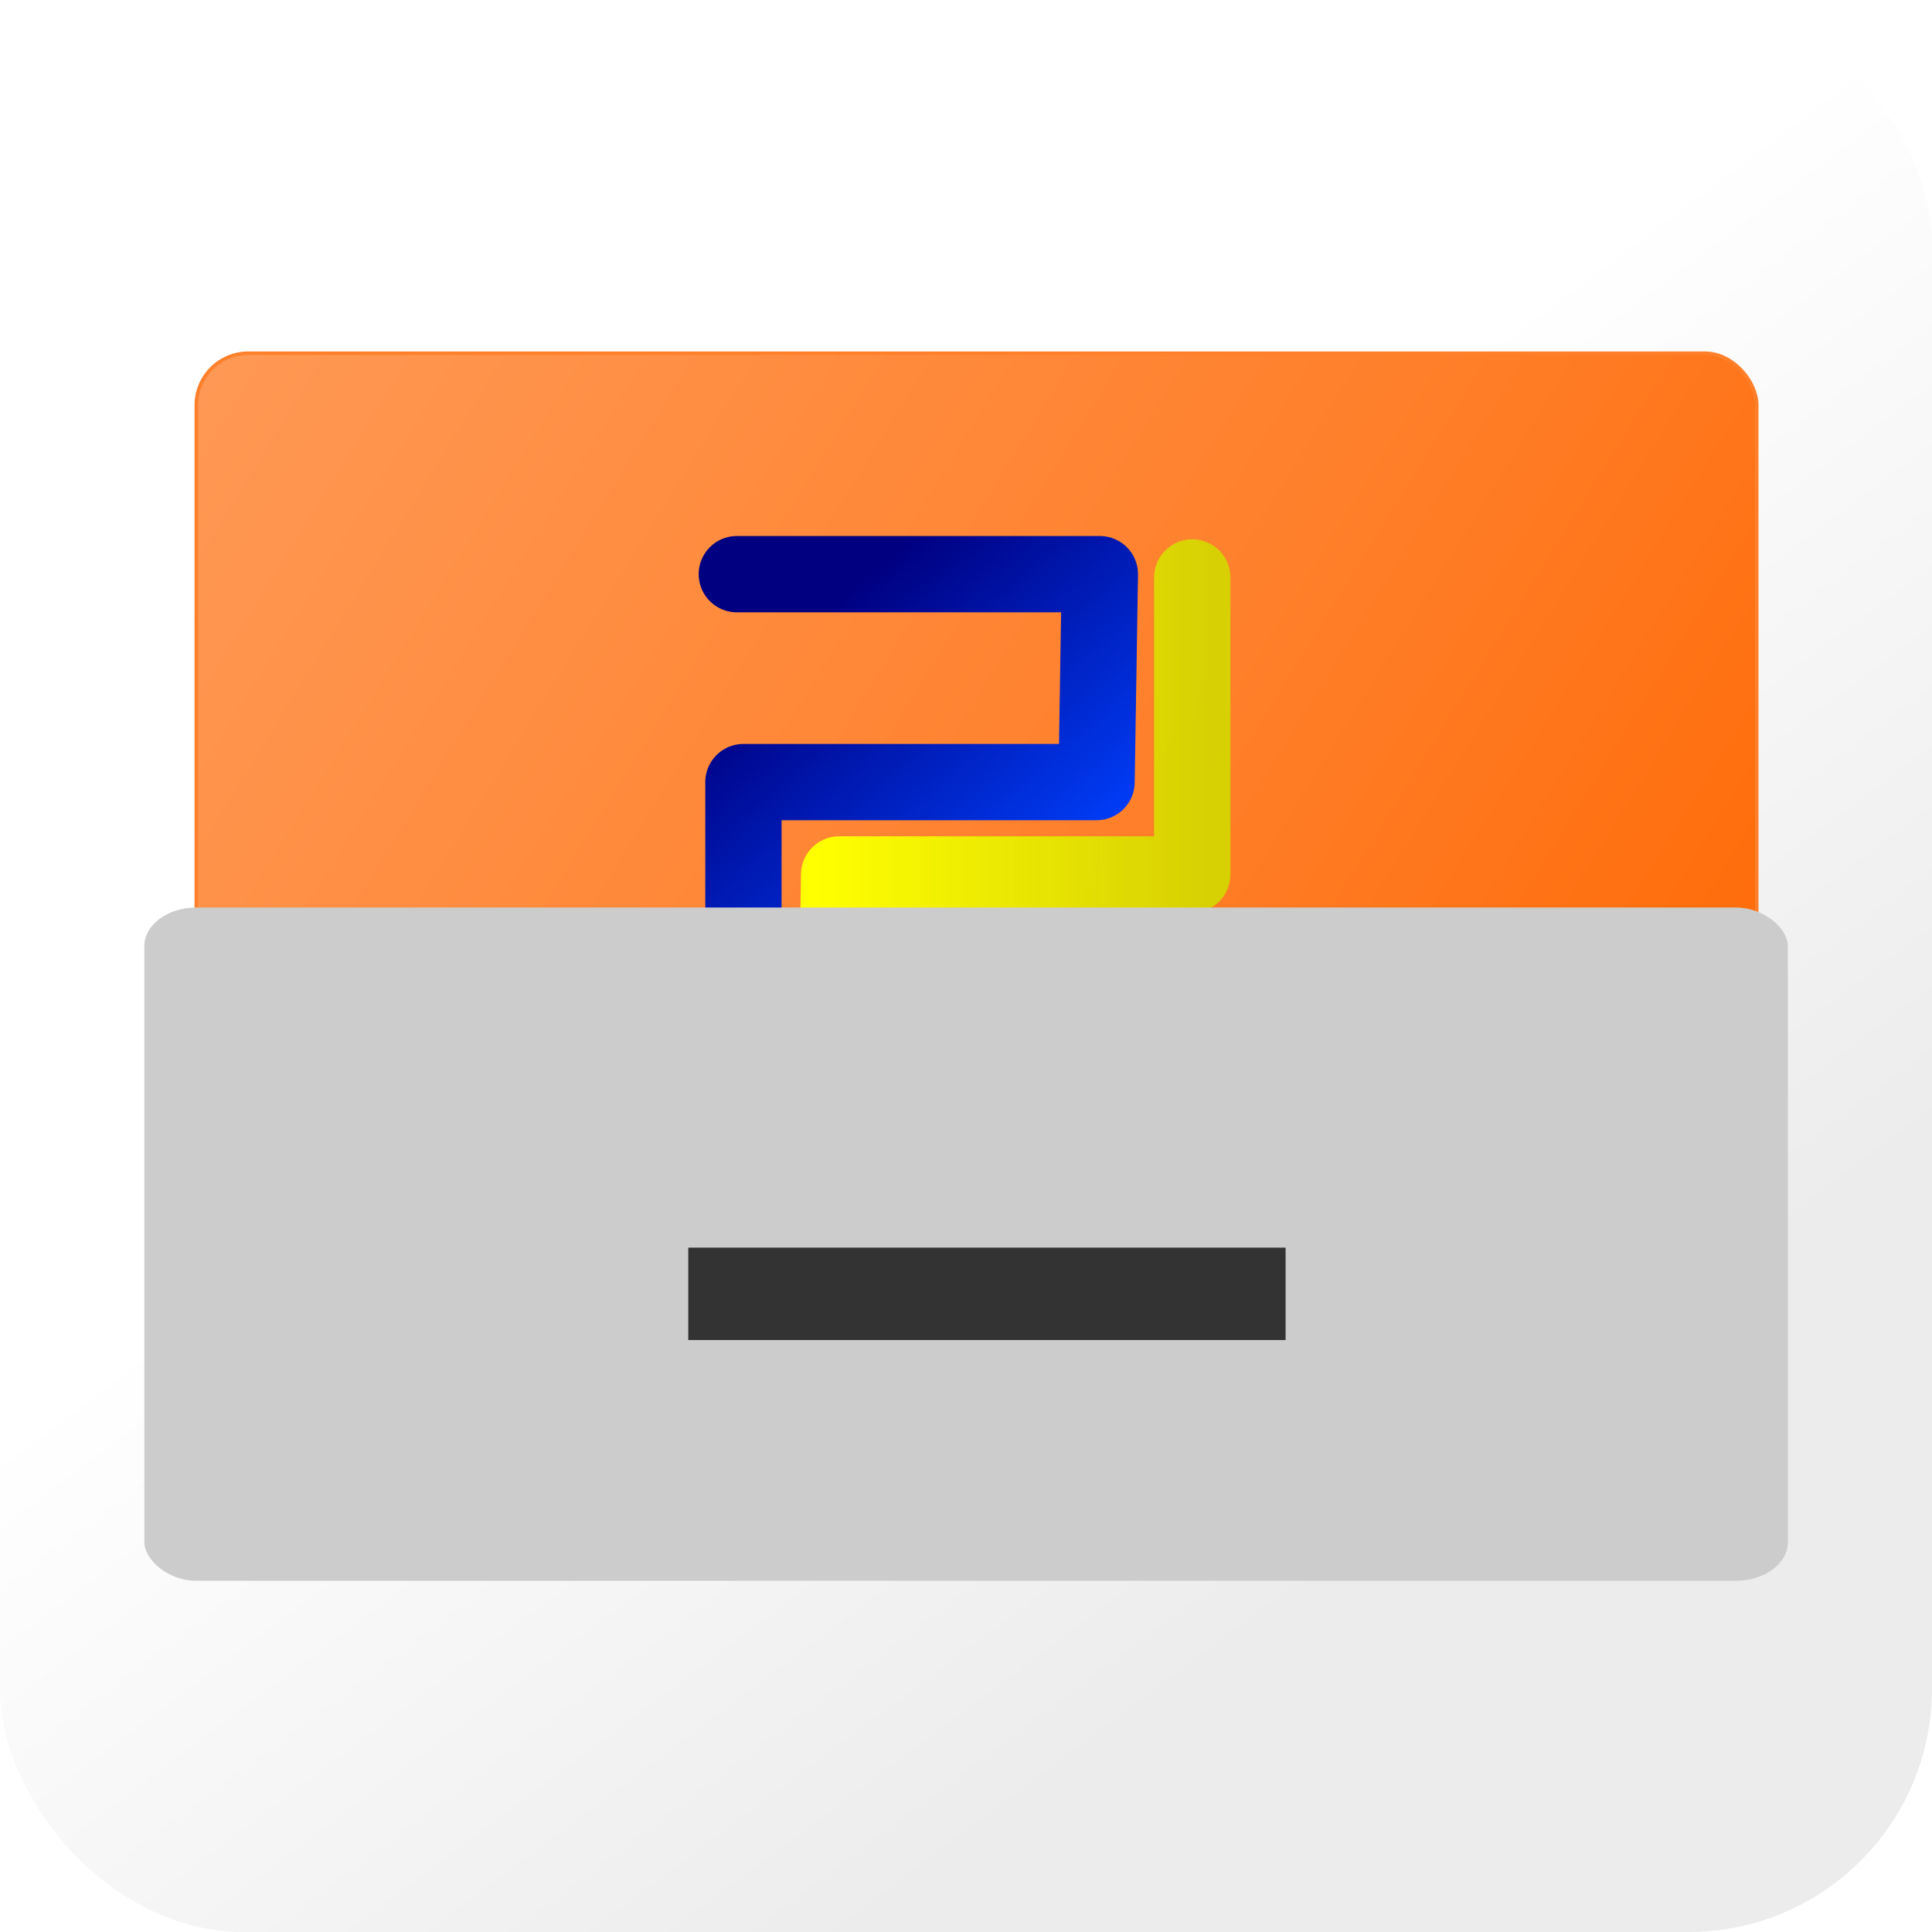 <?xml version="1.0" encoding="UTF-8" standalone="no"?>
<!-- Created with Inkscape (http://www.inkscape.org/) -->

<svg
   width="512"
   height="512"
   viewBox="0 0 512 512"
   version="1.1"
   id="svg5"
   inkscape:version="1.1.1 (c3084ef, 2021-09-22)"
   sodipodi:docname="pycsort-rs_icon.svg"
   inkscape:export-filename="/Users/deltasonic/GitHub/pycsort-rs/assets/512x512.png"
   inkscape:export-xdpi="96"
   inkscape:export-ydpi="96"
   xmlns:inkscape="http://www.inkscape.org/namespaces/inkscape"
   xmlns:sodipodi="http://sodipodi.sourceforge.net/DTD/sodipodi-0.dtd"
   xmlns:xlink="http://www.w3.org/1999/xlink"
   xmlns="http://www.w3.org/2000/svg"
   xmlns:svg="http://www.w3.org/2000/svg">
  <sodipodi:namedview
     id="namedview7"
     pagecolor="#505050"
     bordercolor="#ffffff"
     borderopacity="1"
     inkscape:pageshadow="0"
     inkscape:pageopacity="0"
     inkscape:pagecheckerboard="1"
     inkscape:document-units="px"
     showgrid="false"
     inkscape:zoom="1.0507793"
     inkscape:cx="192.71411"
     inkscape:cy="248.86292"
     inkscape:window-width="1372"
     inkscape:window-height="847"
     inkscape:window-x="0"
     inkscape:window-y="25"
     inkscape:window-maximized="0"
     inkscape:current-layer="g1607" />
  <defs
     id="defs2">
    <linearGradient
       inkscape:collect="always"
       id="linearGradient11539">
      <stop
         style="stop-color:#ffffff;stop-opacity:1;"
         offset="0"
         id="stop11535" />
      <stop
         style="stop-color:#ececec;stop-opacity:1"
         offset="1"
         id="stop11537" />
    </linearGradient>
    <linearGradient
       inkscape:collect="always"
       id="linearGradient7513">
      <stop
         style="stop-color:#ffff00;stop-opacity:1;"
         offset="0"
         id="stop7509" />
      <stop
         style="stop-color:#d3d700;stop-opacity:0.914"
         offset="1"
         id="stop7511" />
    </linearGradient>
    <linearGradient
       inkscape:collect="always"
       id="linearGradient6378">
      <stop
         style="stop-color:#000080;stop-opacity:1;"
         offset="0"
         id="stop6374" />
      <stop
         style="stop-color:#003df8;stop-opacity:1"
         offset="1"
         id="stop6376" />
    </linearGradient>
    <linearGradient
       inkscape:collect="always"
       id="linearGradient2904-8">
      <stop
         style="stop-color:#ff6600;stop-opacity:1"
         offset="0"
         id="stop2900" />
      <stop
         style="stop-color:#ff7f2a;stop-opacity:1"
         offset="0.427"
         id="stop4538" />
      <stop
         style="stop-color:#ff9955;stop-opacity:1"
         offset="1"
         id="stop2902" />
    </linearGradient>
    <linearGradient
       inkscape:collect="always"
       xlink:href="#linearGradient2904-8"
       id="linearGradient2906"
       x1="481"
       y1="395.5"
       x2="31"
       y2="116.5"
       gradientUnits="userSpaceOnUse"
       spreadMethod="pad" />
    <linearGradient
       inkscape:collect="always"
       xlink:href="#linearGradient6378"
       id="linearGradient6382"
       gradientUnits="userSpaceOnUse"
       x1="88.506"
       y1="270.759"
       x2="155.365"
       y2="347.844"
       gradientTransform="translate(55.197,-64.714)" />
    <linearGradient
       inkscape:collect="always"
       xlink:href="#linearGradient7513"
       id="linearGradient7515"
       x1="157.736"
       y1="252.194"
       x2="272.421"
       y2="252.194"
       gradientUnits="userSpaceOnUse"
       gradientTransform="translate(1.903,1.903)" />
    <linearGradient
       inkscape:collect="always"
       xlink:href="#linearGradient6378"
       id="linearGradient7851"
       gradientUnits="userSpaceOnUse"
       gradientTransform="translate(108.49,-62.339)"
       x1="88.506"
       y1="270.759"
       x2="155.365"
       y2="347.844" />
    <linearGradient
       inkscape:collect="always"
       xlink:href="#linearGradient7513"
       id="linearGradient7853"
       gradientUnits="userSpaceOnUse"
       gradientTransform="translate(55.197,4.278)"
       x1="157.736"
       y1="252.194"
       x2="272.421"
       y2="252.194" />
    <filter
       style="color-interpolation-filters:sRGB;"
       inkscape:label="Drop Shadow"
       id="filter8270"
       x="-0.137"
       y="-0.124"
       width="1.299"
       height="1.272">
      <feFlood
         flood-opacity="0.498"
         flood-color="rgb(0,0,0)"
         result="flood"
         id="feFlood8260" />
      <feComposite
         in="flood"
         in2="SourceGraphic"
         operator="out"
         result="composite1"
         id="feComposite8262" />
      <feGaussianBlur
         in="composite1"
         stdDeviation="3"
         result="blur"
         id="feGaussianBlur8264" />
      <feOffset
         dx="3.5"
         dy="3.5"
         result="offset"
         id="feOffset8266" />
      <feComposite
         in="offset"
         in2="SourceGraphic"
         operator="atop"
         result="composite2"
         id="feComposite8268" />
    </filter>
    <filter
       style="color-interpolation-filters:sRGB;"
       inkscape:label="Drop Shadow"
       id="filter8564"
       x="-0.017"
       y="-0.028"
       width="1.048"
       height="1.077">
      <feFlood
         flood-opacity="0.498"
         flood-color="rgb(0,0,0)"
         result="flood"
         id="feFlood8554" />
      <feComposite
         in="flood"
         in2="SourceGraphic"
         operator="in"
         result="composite1"
         id="feComposite8556" />
      <feGaussianBlur
         in="composite1"
         stdDeviation="3"
         result="blur"
         id="feGaussianBlur8558" />
      <feOffset
         dx="6"
         dy="6"
         result="offset"
         id="feOffset8560" />
      <feComposite
         in="SourceGraphic"
         in2="offset"
         operator="over"
         result="composite2"
         id="feComposite8562" />
    </filter>
    <filter
       style="color-interpolation-filters:sRGB;"
       inkscape:label="Drop Shadow"
       id="filter9462"
       x="-0.015"
       y="-0.068"
       width="1.03"
       height="1.105">
      <feFlood
         flood-opacity="0.498"
         flood-color="rgb(0,0,0)"
         result="flood"
         id="feFlood9452" />
      <feComposite
         in="flood"
         in2="SourceGraphic"
         operator="in"
         result="composite1"
         id="feComposite9454" />
      <feGaussianBlur
         in="composite1"
         stdDeviation="3"
         result="blur"
         id="feGaussianBlur9456" />
      <feOffset
         dx="0"
         dy="-6"
         result="offset"
         id="feOffset9458" />
      <feComposite
         in="SourceGraphic"
         in2="offset"
         operator="over"
         result="composite2"
         id="feComposite9460" />
    </filter>
    <linearGradient
       inkscape:collect="always"
       xlink:href="#linearGradient2904-8"
       id="linearGradient9493"
       gradientUnits="userSpaceOnUse"
       x1="481"
       y1="395.5"
       x2="31"
       y2="116.5"
       spreadMethod="pad" />
    <filter
       style="color-interpolation-filters:sRGB;"
       inkscape:label="Drop Shadow"
       id="filter10159"
       x="-0.042"
       y="-0.27"
       width="1.118"
       height="1.766">
      <feFlood
         flood-opacity="0.498"
         flood-color="rgb(0,0,0)"
         result="flood"
         id="feFlood10149" />
      <feComposite
         in="flood"
         in2="SourceGraphic"
         operator="out"
         result="composite1"
         id="feComposite10151" />
      <feGaussianBlur
         in="composite1"
         stdDeviation="3"
         result="blur"
         id="feGaussianBlur10153" />
      <feOffset
         dx="6"
         dy="6"
         result="offset"
         id="feOffset10155" />
      <feComposite
         in="offset"
         in2="SourceGraphic"
         operator="atop"
         result="composite2"
         id="feComposite10157" />
    </filter>
    <linearGradient
       inkscape:collect="always"
       xlink:href="#linearGradient11539"
       id="linearGradient10629"
       x1="254.097"
       y1="190.858"
       x2="399.703"
       y2="385.428"
       gradientUnits="userSpaceOnUse" />
  </defs>
  <g
     inkscape:label="BG Gradient"
     inkscape:groupmode="layer"
     id="g1607"
     style="display:inline">
    <rect
       style="fill:url(#linearGradient10629);fill-opacity:1;fill-rule:evenodd"
       id="rect1605"
       width="512"
       height="512"
       x="-5.5455263e-07"
       y="5.4010286e-07"
       rx="64.502"
       ry="64.502" />
  </g>
  <g
     inkscape:groupmode="layer"
     id="layer2"
     inkscape:label="Image BG"
     style="display:none"
     sodipodi:insensitive="true">
    <rect
       style="fill:url(#linearGradient2906);fill-opacity:1;stroke:#ff7f2a"
       id="rect2367"
       width="450"
       height="279"
       x="31"
       y="116.5"
       rx="15"
       ry="15" />
  </g>
  <g
     inkscape:groupmode="layer"
     id="g7831"
     inkscape:label="Image BG w/Shadow"
     style="display:inline" />
  <g
     inkscape:groupmode="layer"
     id="layer3"
     inkscape:label="Element 1"
     style="display:none"
     sodipodi:insensitive="true">
    <g
       id="g7599"
       transform="translate(53.293,2.375)">
      <path
         style="fill:none;stroke:url(#linearGradient6382);stroke-width:22;stroke-linecap:round;stroke-linejoin:round;stroke-miterlimit:4;stroke-dasharray:none;stroke-opacity:1"
         d="m 136.089,180.35 h 104.684 l -0.952,59.956 H 137.993 v 85.651"
         id="path6019"
         sodipodi:nodetypes="ccccc" />
      <path
         style="fill:none;stroke:url(#linearGradient7515);stroke-width:22;stroke-linecap:round;stroke-linejoin:round;stroke-miterlimit:4;stroke-dasharray:none;stroke-opacity:1"
         d="M 269.324,326.9 H 164.64 l 0.952,-59.956 h 101.829 v -85.651"
         id="path6019-7"
         sodipodi:nodetypes="ccccc" />
    </g>
  </g>
  <g
     inkscape:groupmode="layer"
     id="g6089"
     inkscape:label="Element 2"
     style="display:none"
     sodipodi:insensitive="true" />
  <g
     inkscape:groupmode="layer"
     id="g7867"
     inkscape:label="Element 1 w/Shadow"
     style="display:inline">
    <g
       id="g7861"
       transform="translate(53.293,2.375)">
      <path
         style="fill:none;stroke:url(#linearGradient6382);stroke-width:22;stroke-linecap:round;stroke-linejoin:round;stroke-miterlimit:4;stroke-dasharray:none;stroke-opacity:1"
         d="m 136.089,180.35 h 104.684 l -0.952,59.956 H 137.993 v 85.651"
         id="path7857"
         sodipodi:nodetypes="ccccc" />
      <path
         style="fill:none;stroke:url(#linearGradient7515);stroke-width:22;stroke-linecap:round;stroke-linejoin:round;stroke-miterlimit:4;stroke-dasharray:none;stroke-opacity:1"
         d="M 269.324,326.9 H 164.64 l 0.952,-59.956 h 101.829 v -85.651"
         id="path7859"
         sodipodi:nodetypes="ccccc" />
    </g>
  </g>
  <g
     inkscape:groupmode="layer"
     id="g7869"
     inkscape:label="Element 2 w/Shadow"
     style="display:inline" />
  <g
     inkscape:groupmode="layer"
     id="layer5"
     inkscape:label="Drawer" />
  <g
     inkscape:groupmode="layer"
     id="layer6"
     inkscape:label="Handle">
    <g
       id="g901"
       transform="matrix(0.919,0,0,0.919,18.01,20.767)">
      <g
         id="g9491"
         transform="translate(0,-43.25)">
        <rect
           style="display:inline;fill:url(#linearGradient9493);fill-opacity:1;stroke:#ff7f2a;filter:url(#filter8564)"
           id="rect7829"
           width="450"
           height="279"
           x="31"
           y="116.5"
           rx="15"
           ry="15" />
        <g
           id="g7874"
           style="display:inline;filter:url(#filter8270)">
          <path
             style="display:inline;fill:none;stroke:url(#linearGradient7853);stroke-width:22;stroke-linecap:round;stroke-linejoin:round;stroke-miterlimit:4;stroke-dasharray:none;stroke-opacity:1"
             d="M 322.617,329.275 H 217.933 l 0.952,-59.956 h 101.829 v -85.651"
             id="path7835"
             sodipodi:nodetypes="ccccc" />
          <path
             style="fill:none;stroke:url(#linearGradient7851);stroke-width:22;stroke-linecap:round;stroke-linejoin:round;stroke-miterlimit:4;stroke-dasharray:none;stroke-opacity:1"
             d="m 189.383,182.725 h 104.684 l -0.952,59.956 H 191.286 v 85.651"
             id="path7863"
             sodipodi:nodetypes="ccccc" />
        </g>
        <rect
           style="fill:#cccccc;stroke:none;stroke-width:18.948;stroke-linecap:round;stroke-linejoin:round;stroke-miterlimit:4;stroke-dasharray:none;stroke-opacity:0.914;filter:url(#filter9462)"
           id="rect8890"
           width="473.934"
           height="194.142"
           x="22.033"
           y="288.357"
           rx="15"
           ry="11.127" />
      </g>
      <rect
         style="fill:#333333;stroke:none;stroke-width:22;stroke-linecap:round;stroke-linejoin:round;stroke-miterlimit:4;stroke-dasharray:none;stroke-opacity:0.914;filter:url(#filter10159)"
         id="rect9871"
         width="172.253"
         height="26.647"
         x="172.873"
         y="331.183"
         rx="0"
         ry="13.323" />
    </g>
  </g>
</svg>
